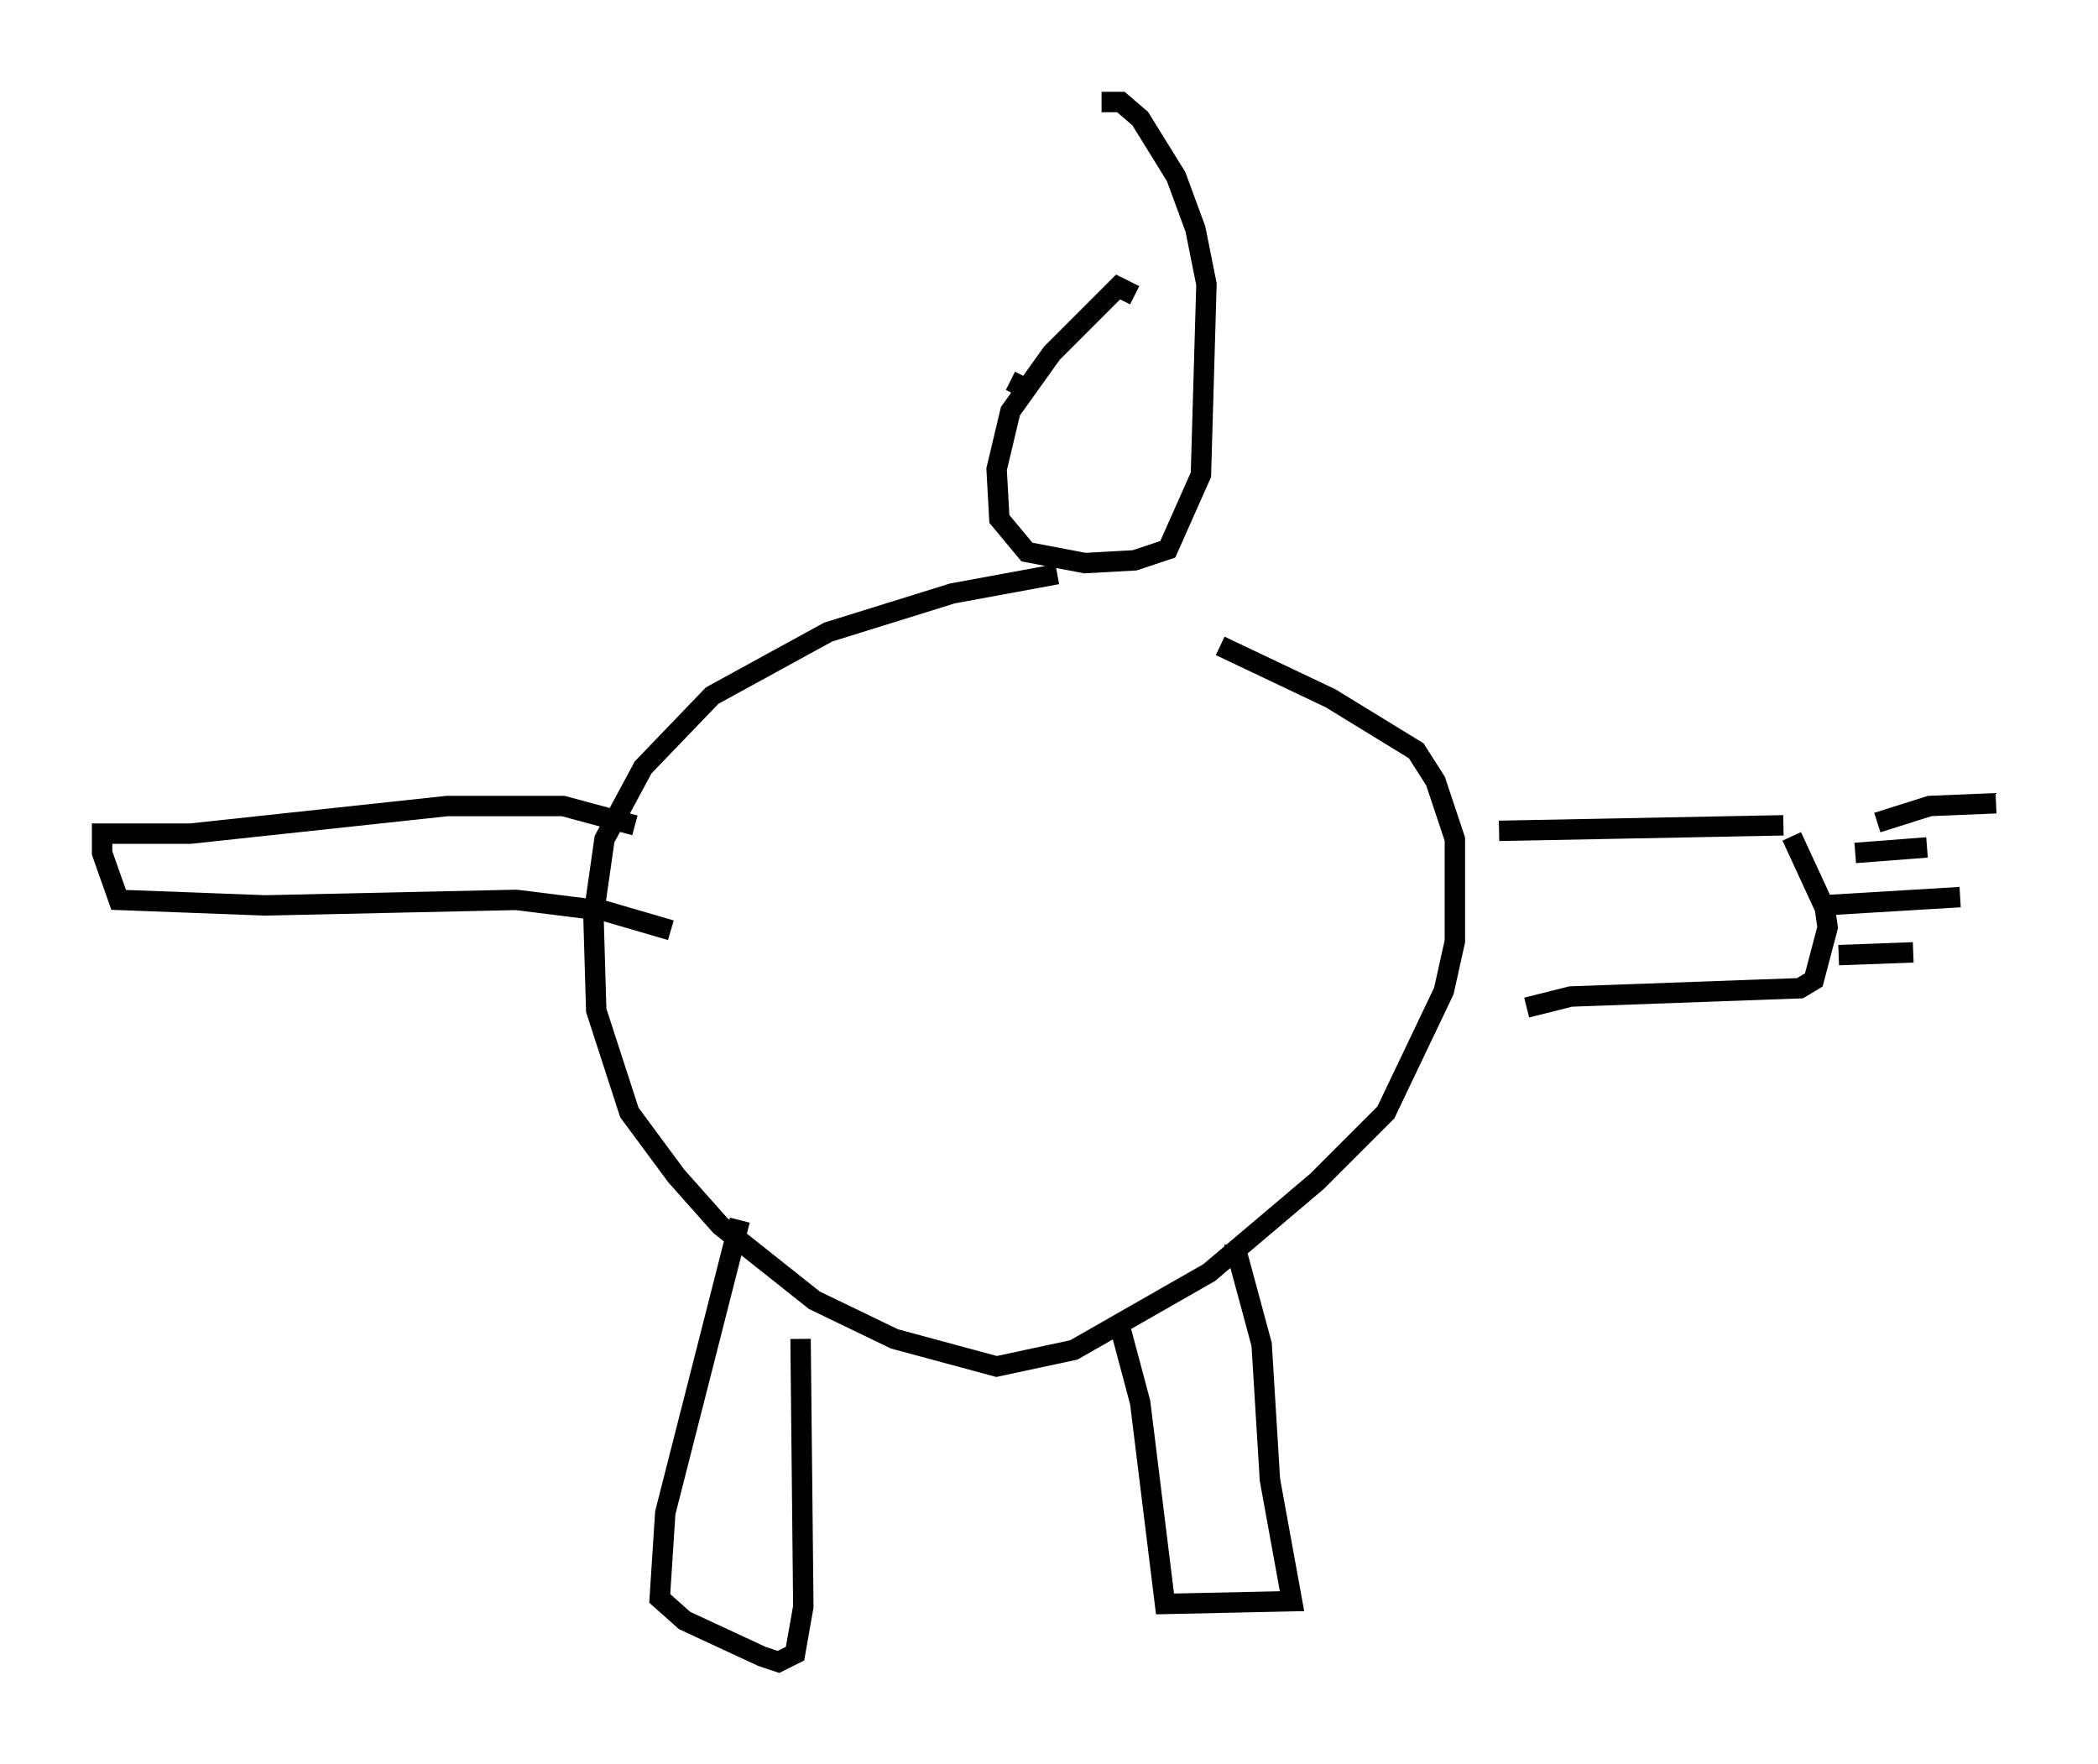 <?xml version="1.0" encoding="utf-8" ?>
<svg baseProfile="full" height="86.454" version="1.1" width="102.827" xmlns="http://www.w3.org/2000/svg" xmlns:ev="http://www.w3.org/2001/xml-events" xmlns:xlink="http://www.w3.org/1999/xlink"><defs /><rect fill="white" height="86.454" width="102.827" x="0" y="0" /><path d="M57.232, 28.41 m-5.413, -0.271 l-5.142, 0.947 -6.089, 1.894 l-5.683, 3.112 -3.383, 3.518 l-1.894, 3.518 -0.541, 3.789 l0.135, 4.601 1.624, 5.007 l2.3, 3.112 2.165, 2.436 l4.601, 3.654 3.924, 1.894 l5.007, 1.353 3.789, -0.812 l6.631, -3.789 5.277, -4.465 l3.383, -3.383 2.842, -5.954 l0.541, -2.436 0.0, -5.007 l-0.947, -2.842 -0.947, -1.488 l-4.195, -2.571 -5.413, -2.571 m13.667, 9.066 l13.938, -0.271 m-12.584, 8.931 l2.165, -0.541 11.231, -0.406 l0.677, -0.406 0.677, -2.571 l-0.135, -0.947 -1.624, -3.518 m10.013, -1.624 l-3.248, 0.135 -2.571, 0.812 m2.436, 1.218 l-3.518, 0.271 m-1.624, 2.571 l6.766, -0.406 m-5.954, 2.842 l3.654, -0.135 m-33.288, 14.208 l1.353, 5.007 0.406, 6.631 l1.083, 5.954 -6.225, 0.135 l-1.218, -9.878 -1.083, -4.059 m-15.561, 0.947 l0.135, 13.126 -0.406, 2.3 l-0.812, 0.406 -0.812, -0.271 l-3.789, -1.759 -1.218, -1.083 l0.271, -4.195 3.654, -14.344 m-5.142, -19.35 l-3.518, -0.947 -5.683, 0.0 l-12.584, 1.353 -4.33, 0.0 l0.0, 0.947 0.812, 2.3 l7.172, 0.271 12.314, -0.271 l4.33, 0.541 3.248, 0.947 m16.644, -26.928 l0.541, 0.271 m5.548, -4.465 l-0.812, -0.406 -3.248, 3.248 l-2.03, 2.842 -0.677, 2.842 l0.135, 2.436 1.353, 1.624 l2.842, 0.541 2.436, -0.135 l1.624, -0.541 1.624, -3.654 l0.271, -9.337 -0.541, -2.706 l-0.947, -2.571 -1.759, -2.842 l-0.947, -0.812 -0.947, 0.0 " fill="none" stroke="black" stroke-width="1" /></svg>